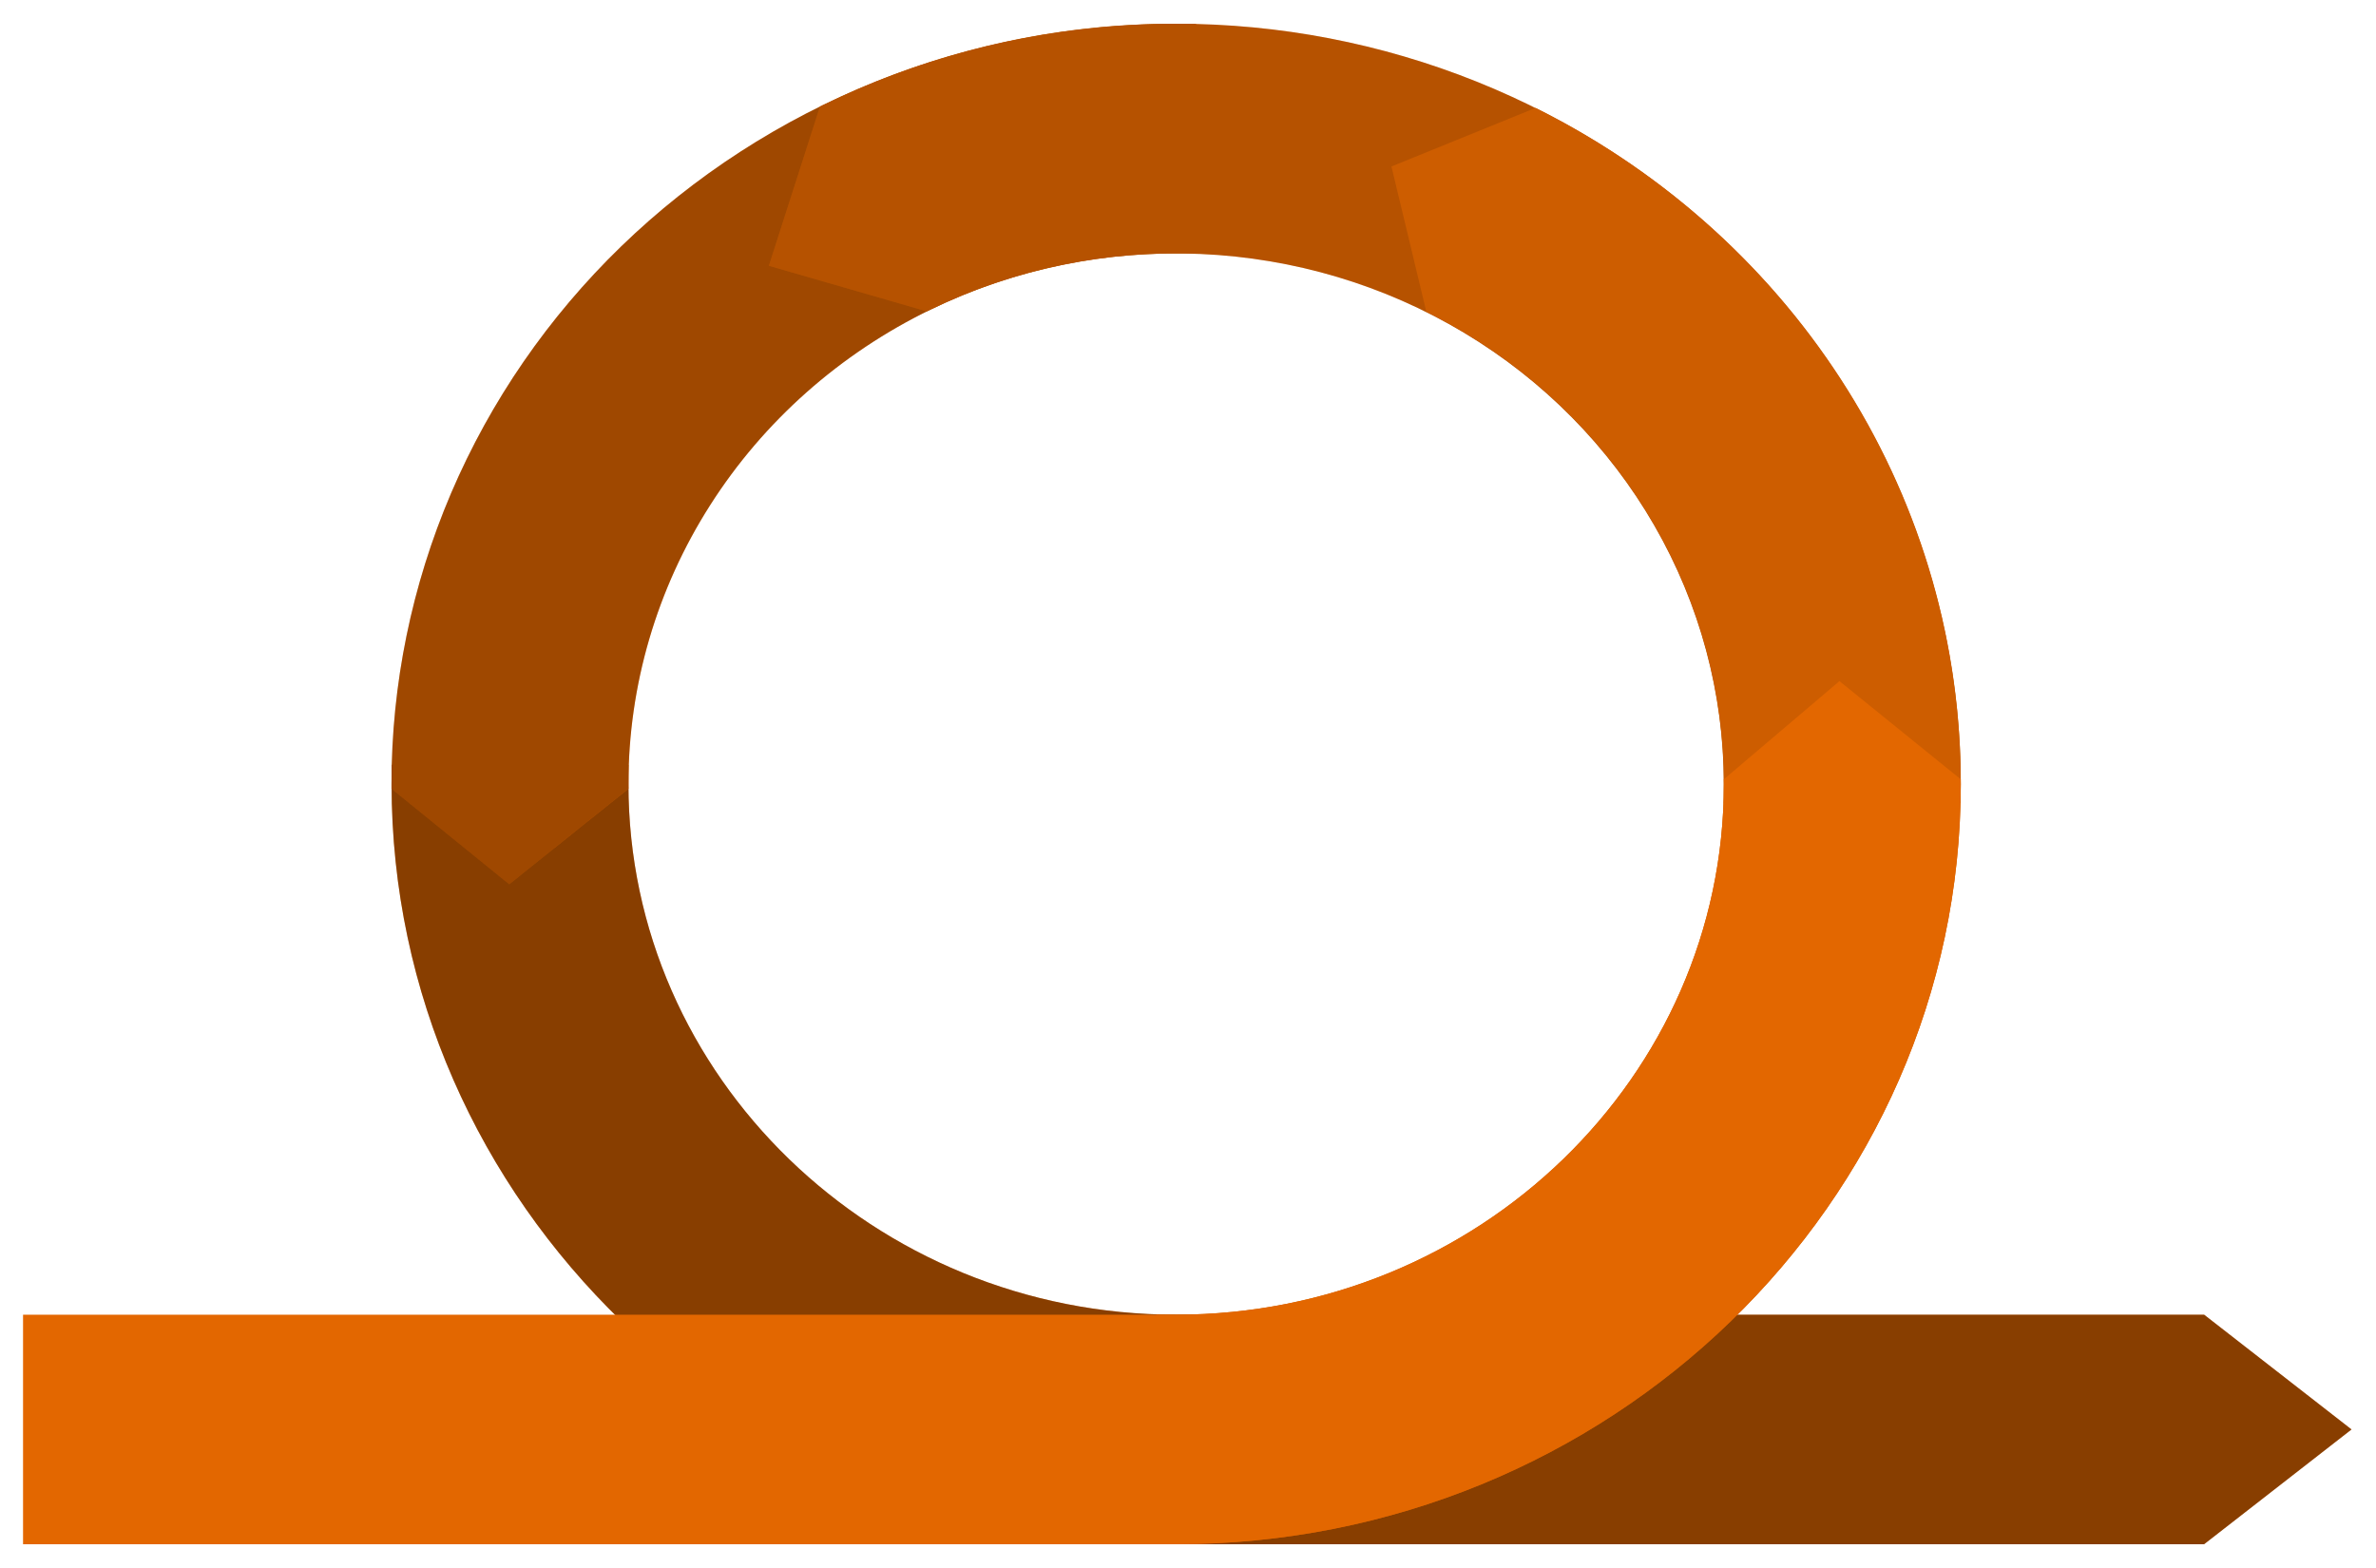 <svg width="50" height="33" viewBox="0 0 50 33" fill="none" xmlns="http://www.w3.org/2000/svg">
<path d="M49.485 30.084L46.382 32.5H24.751C15.647 32.5 8.24 25.323 8.24 16.502V16.098H13.225V16.502C13.225 22.658 18.396 27.669 24.751 27.669H46.383L49.485 30.084Z" fill="#E36700"/>
<g opacity="0.4">
<path d="M49.485 30.084L46.382 32.5H24.751C15.647 32.5 8.24 25.323 8.24 16.502V16.098H13.225V16.502C13.225 22.658 18.396 27.669 24.751 27.669H46.383L49.485 30.084Z" fill="black"/>
</g>
<path d="M25.167 0.501V5.333H24.752C22.959 5.327 21.191 5.732 19.589 6.512C17.676 7.441 16.068 8.867 14.944 10.632C13.82 12.396 13.225 14.428 13.225 16.501V16.6L10.715 18.611L8.239 16.6V16.501C8.238 14.4 8.665 12.319 9.494 10.377C10.324 8.435 11.54 6.671 13.073 5.185C14.607 3.699 16.428 2.521 18.432 1.717C20.436 0.913 22.583 0.5 24.752 0.501H25.167Z" fill="#E36700"/>
<g opacity="0.3">
<path d="M25.166 0.502V5.333H24.751C22.958 5.328 21.19 5.732 19.588 6.513C17.675 7.441 16.067 8.868 14.943 10.632C13.819 12.396 13.223 14.428 13.223 16.502V16.6L10.714 18.612L8.238 16.6V16.502C8.237 14.4 8.664 12.319 9.493 10.377C10.323 8.436 11.539 6.671 13.072 5.185C14.606 3.7 16.427 2.521 18.431 1.717C20.435 0.914 22.582 0.501 24.751 0.502H25.166Z" fill="black"/>
</g>
<path d="M41.261 16.502V16.904H36.276V16.502C36.275 14.597 35.772 12.725 34.814 11.062C33.857 9.4 32.477 8.002 30.805 7.001C29.133 6 27.225 5.43 25.262 5.345C23.299 5.259 21.346 5.661 19.588 6.513L19.504 6.553L16.18 5.593L17.255 2.244L17.354 2.196C19.648 1.075 22.183 0.494 24.753 0.5C26.922 0.499 29.069 0.913 31.073 1.717C33.076 2.521 34.897 3.699 36.43 5.186C37.963 6.672 39.179 8.436 40.008 10.378C40.837 12.319 41.263 14.4 41.261 16.502Z" fill="#E36700"/>
<g opacity="0.2">
<path d="M41.261 16.502V16.904H36.276V16.502C36.275 14.597 35.772 12.725 34.814 11.062C33.857 9.4 32.477 8.002 30.805 7.001C29.133 6 27.225 5.43 25.262 5.345C23.299 5.259 21.346 5.661 19.588 6.513L19.504 6.553L16.18 5.593L17.255 2.244L17.354 2.196C19.648 1.075 22.183 0.494 24.753 0.5C26.922 0.499 29.069 0.913 31.073 1.717C33.076 2.521 34.897 3.699 36.43 5.186C37.963 6.672 39.179 8.436 40.008 10.378C40.837 12.319 41.263 14.4 41.261 16.502Z" fill="black"/>
</g>
<path d="M41.262 16.501C41.262 25.322 33.857 32.5 24.752 32.5H24.336V27.668H24.752C31.107 27.668 36.277 22.657 36.277 16.501C36.28 14.461 35.705 12.46 34.615 10.714C33.525 8.968 31.962 7.546 30.096 6.602L30.016 6.559L29.282 3.504L32.316 2.271L32.414 2.321C35.087 3.674 37.325 5.711 38.886 8.212C40.446 10.712 41.268 13.579 41.262 16.501Z" fill="#E36700"/>
<g opacity="0.1">
<path d="M41.263 16.502C41.263 25.323 33.857 32.5 24.752 32.5H24.337V27.669H24.752C31.108 27.669 36.277 22.658 36.277 16.502C36.28 14.461 35.706 12.46 34.616 10.714C33.526 8.969 31.963 7.546 30.096 6.602L30.017 6.56L29.282 3.504L32.316 2.271L32.415 2.321C35.087 3.674 37.326 5.711 38.886 8.212C40.446 10.712 41.268 13.58 41.263 16.502Z" fill="black"/>
</g>
<path d="M41.262 16.401V16.502C41.262 25.323 33.856 32.5 24.751 32.5H0.485V27.669H24.751C31.107 27.669 36.276 22.657 36.276 16.502V16.401L38.709 14.335L41.262 16.401Z" fill="#E36700"/>
</svg>
